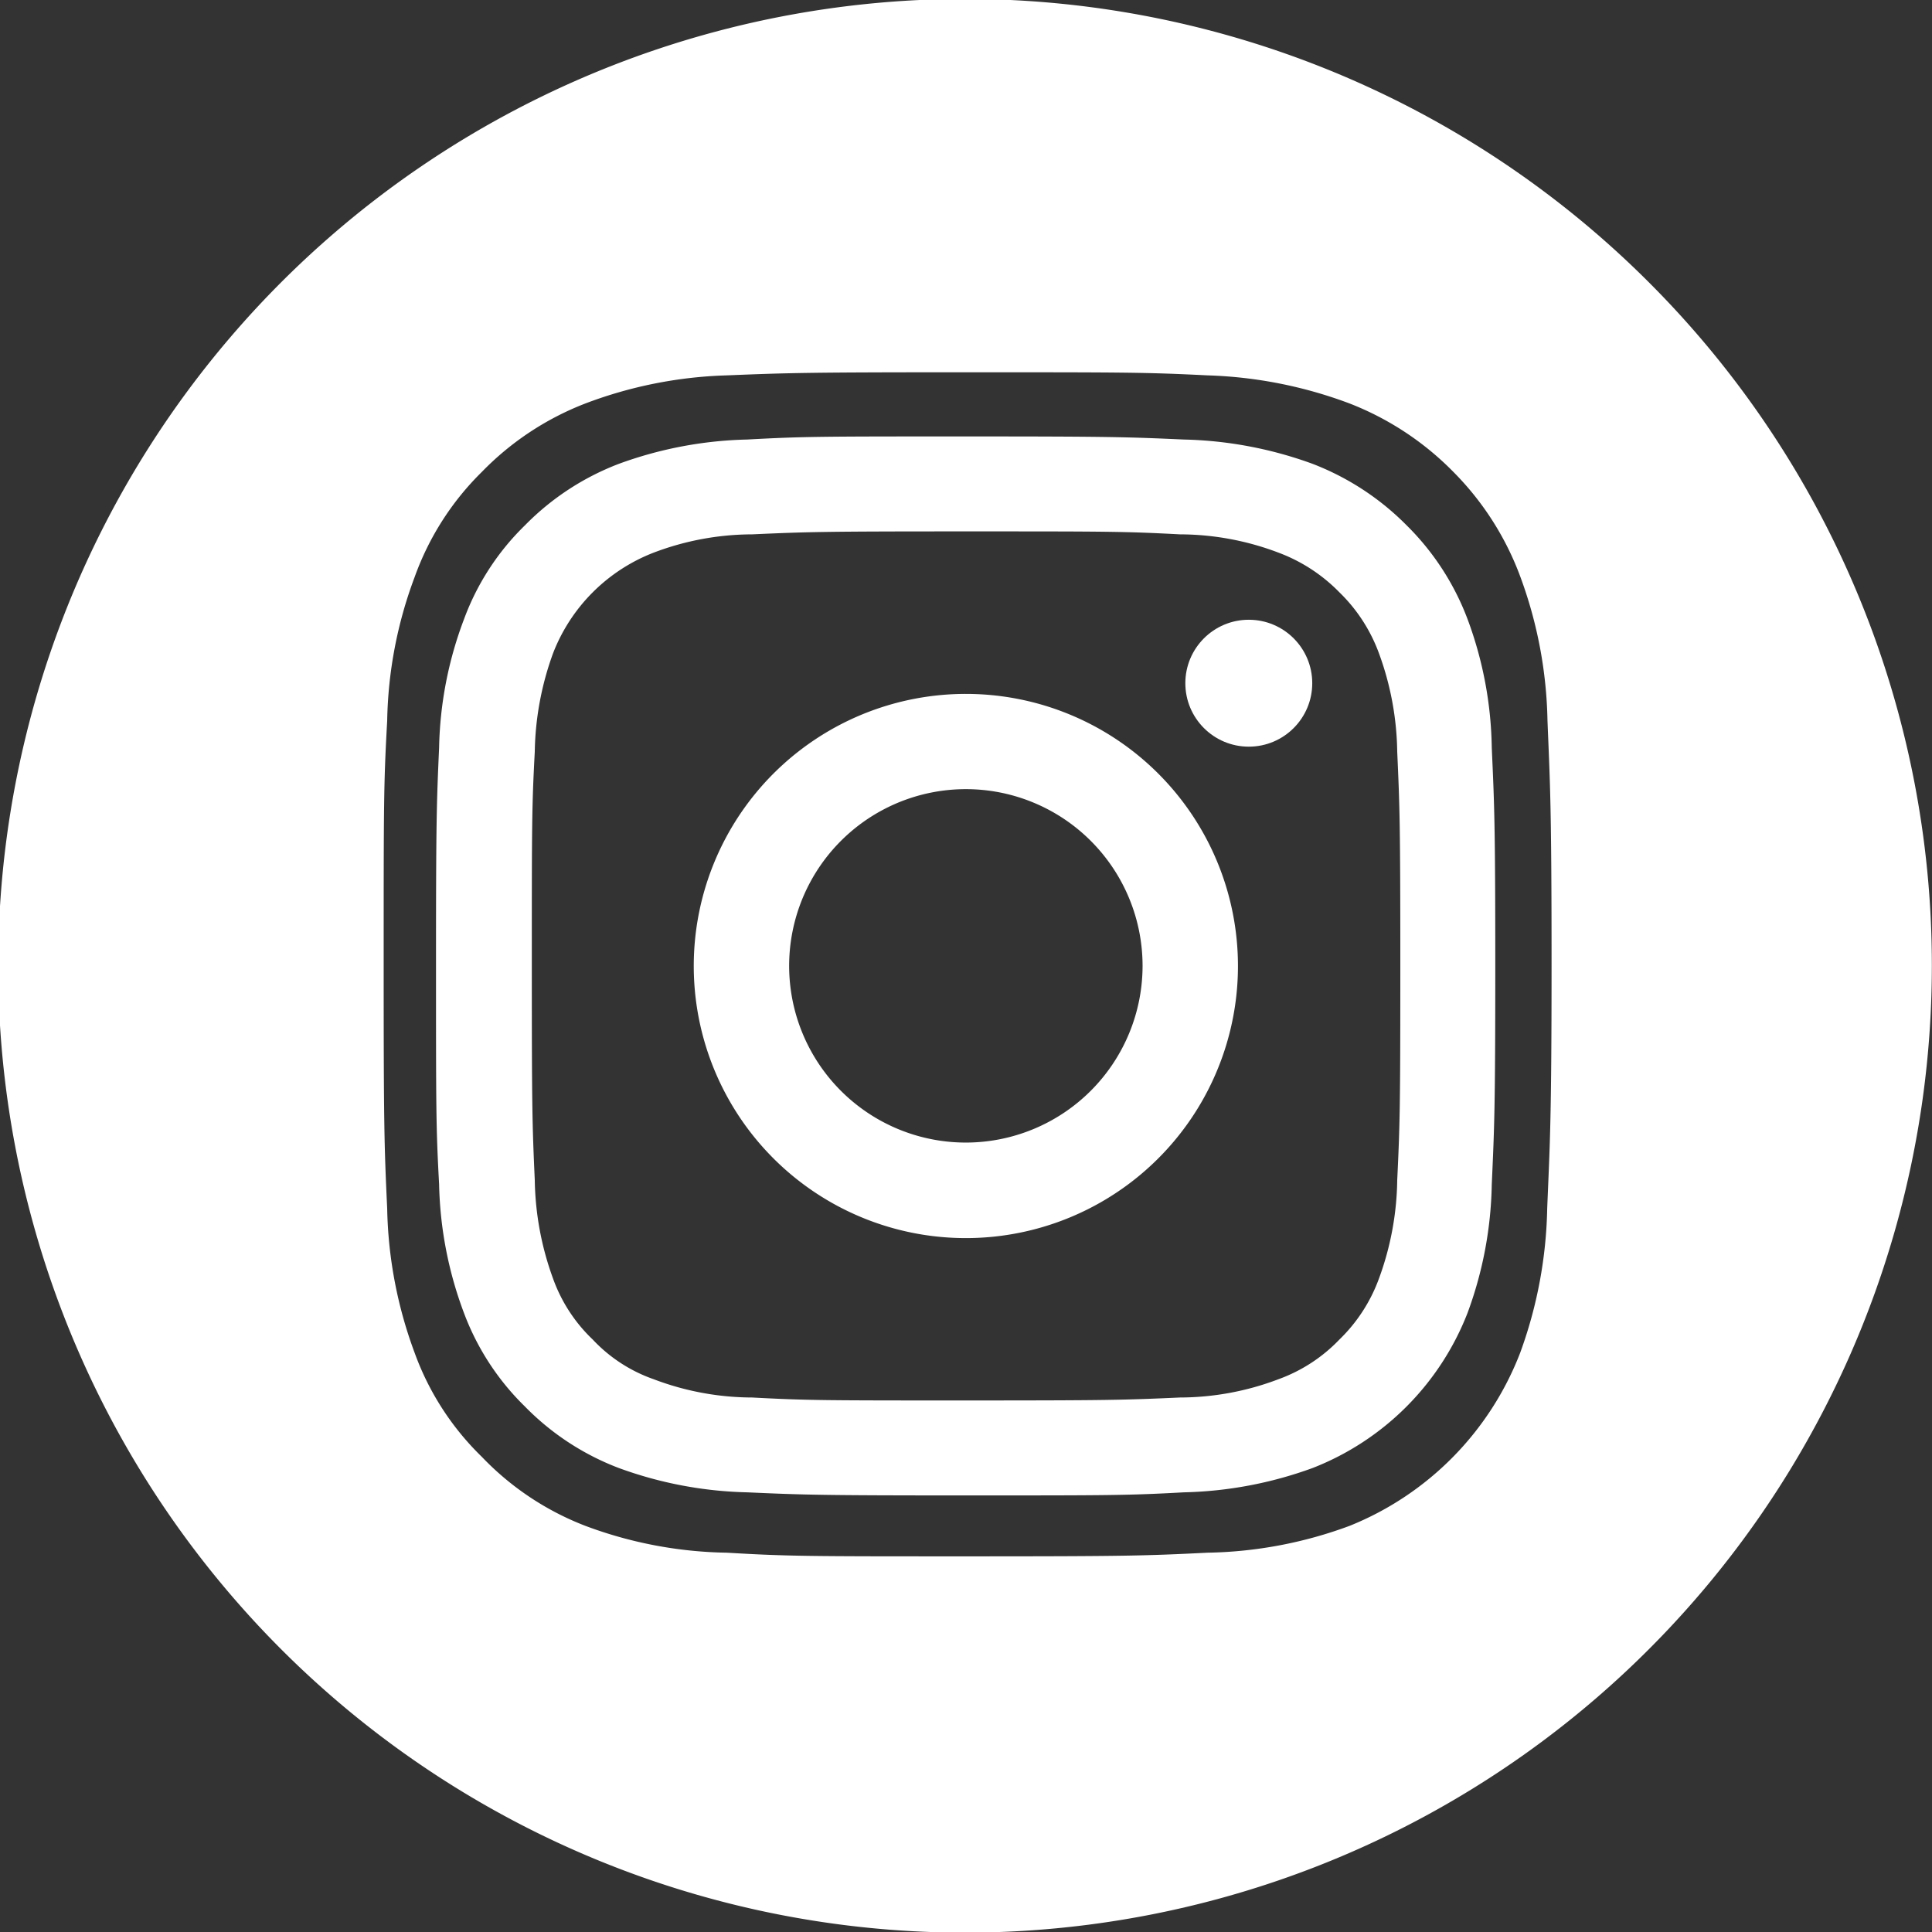 <svg id="Layer_1" data-name="Layer 1" xmlns="http://www.w3.org/2000/svg" viewBox="0 0 137.32 137.32"><rect x="0" y="0" width="137.32" height="137.32" fill="#333333" stroke="none"/><defs><style>.cls-1{fill:#fff;}.cls-2{fill:none;}</style></defs><g id="instagram"><path class="cls-1" d="M190.35,192.57a19.34,19.34,0,1,0,19.33,19.34A19.34,19.34,0,0,0,190.35,192.57Zm0,31.89a12.56,12.56,0,1,1,12.55-12.55A12.57,12.57,0,0,1,190.35,224.46Z" transform="translate(-121.69 -143.25)"/><circle class="cls-1" cx="88.76" cy="48.56" r="4.51"/><path class="cls-1" d="M238.91,163.34A68.72,68.72,0,1,0,259,211.91,68.59,68.59,0,0,0,238.91,163.34Zm-7.25,65.81a31.56,31.56,0,0,1-1.92,10.25,21.65,21.65,0,0,1-12.12,12.3,30.42,30.42,0,0,1-10.1,1.91c-4.4.22-5.81.26-17.1.26s-12.67,0-17.07-.26a29.89,29.89,0,0,1-10.06-1.91,20.21,20.21,0,0,1-7.36-4.91,19.61,19.61,0,0,1-4.77-7.39,31,31,0,0,1-1.95-10.25c-.21-4.47-.25-5.92-.25-17.35s0-12.85.25-17.32a30.47,30.47,0,0,1,1.95-10.21,19.89,19.89,0,0,1,4.77-7.47,20.6,20.6,0,0,1,7.36-4.87,30.8,30.8,0,0,1,10.06-2c4.4-.18,5.81-.22,17.07-.22s12.7,0,17.1.22a31.36,31.36,0,0,1,10.1,2A21,21,0,0,1,225,176.8a20.76,20.76,0,0,1,4.76,7.47,31.07,31.07,0,0,1,1.92,10.21c.18,4.47.29,5.92.29,17.32S231.84,224.68,231.66,229.15ZM226,187.26a18.55,18.55,0,0,0-4.33-6.67,19,19,0,0,0-6.68-4.37,28.47,28.47,0,0,0-9.16-1.73c-4-.18-5.27-.22-15.51-.22s-11.51,0-15.52.22a28.33,28.33,0,0,0-9.13,1.73,18.67,18.67,0,0,0-6.67,4.37,18,18,0,0,0-4.33,6.67,27.17,27.17,0,0,0-1.77,9.13c-.18,4-.22,5.3-.22,15.52s0,11.5.22,15.51a27.53,27.53,0,0,0,1.77,9.16,18.18,18.18,0,0,0,4.33,6.64,18.54,18.54,0,0,0,6.67,4.37,28.33,28.33,0,0,0,9.13,1.73c4,.18,5.3.22,15.52.22s11.51,0,15.51-.22a28.47,28.47,0,0,0,9.16-1.73,19.37,19.37,0,0,0,11-11,27.64,27.64,0,0,0,1.73-9.16c.18-4,.25-5.3.25-15.51s-.07-11.51-.25-15.52A27.28,27.28,0,0,0,226,187.26Zm-5,39.87a21,21,0,0,1-1.3,7,11.51,11.51,0,0,1-2.81,4.33,11.32,11.32,0,0,1-4.33,2.82,19.81,19.81,0,0,1-7,1.3c-4,.18-5.16.21-15.22.21s-11.23,0-15.19-.21a19.81,19.81,0,0,1-7-1.3,10.82,10.82,0,0,1-4.33-2.82,11.18,11.18,0,0,1-2.82-4.33,21.28,21.28,0,0,1-1.3-7c-.18-4-.21-5.16-.21-15.22s0-11.26.21-15.23a21.34,21.34,0,0,1,1.3-7,12.5,12.5,0,0,1,7.15-7.15,19.81,19.81,0,0,1,7-1.3c4-.18,5.16-.21,15.19-.21s11.25,0,15.22.21a19.81,19.81,0,0,1,7,1.3,11.81,11.81,0,0,1,4.33,2.82,11.59,11.59,0,0,1,2.81,4.33,21.07,21.07,0,0,1,1.3,7c.18,4,.22,5.16.22,15.23S221.19,223.16,221,227.13Z" transform="translate(-121.69 -143.25)"/><path class="cls-2" d="M227.76,196.39a27.28,27.28,0,0,0-1.73-9.13,18.55,18.55,0,0,0-4.33-6.67,19,19,0,0,0-6.68-4.37,28.47,28.47,0,0,0-9.16-1.73c-4-.18-5.27-.22-15.51-.22s-11.51,0-15.52.22a28.33,28.33,0,0,0-9.13,1.73,18.67,18.67,0,0,0-6.67,4.37,18,18,0,0,0-4.33,6.67,27.17,27.17,0,0,0-1.77,9.13c-.18,4-.22,5.3-.22,15.52s0,11.5.22,15.51a27.53,27.53,0,0,0,1.77,9.16,18.18,18.18,0,0,0,4.33,6.64,18.54,18.54,0,0,0,6.67,4.37,28.33,28.33,0,0,0,9.13,1.73c4,.18,5.3.22,15.52.22s11.51,0,15.51-.22a28.47,28.47,0,0,0,9.16-1.73,19.37,19.37,0,0,0,11-11,27.64,27.64,0,0,0,1.73-9.16c.18-4,.25-5.3.25-15.51S227.94,200.4,227.76,196.39ZM221,227.13a21,21,0,0,1-1.3,7,11.51,11.51,0,0,1-2.81,4.33,11.32,11.32,0,0,1-4.33,2.82,19.81,19.81,0,0,1-7,1.3c-4,.18-5.16.21-15.22.21s-11.23,0-15.19-.21a19.81,19.81,0,0,1-7-1.3,10.82,10.82,0,0,1-4.33-2.82,11.18,11.18,0,0,1-2.82-4.33,21.28,21.28,0,0,1-1.3-7c-.18-4-.21-5.16-.21-15.22s0-11.26.21-15.23a21.34,21.34,0,0,1,1.3-7,12.5,12.5,0,0,1,7.15-7.15,19.81,19.81,0,0,1,7-1.3c4-.18,5.16-.21,15.19-.21s11.25,0,15.22.21a19.81,19.81,0,0,1,7,1.3,11.81,11.81,0,0,1,4.33,2.82,11.59,11.59,0,0,1,2.81,4.33,21.07,21.07,0,0,1,1.3,7c.18,4,.22,5.16.22,15.23S221.19,223.16,221,227.13Z" transform="translate(-121.69 -143.25)"/><path class="cls-2" d="M227.76,196.39a27.28,27.28,0,0,0-1.73-9.13,18.55,18.55,0,0,0-4.33-6.67,19,19,0,0,0-6.68-4.37,28.47,28.47,0,0,0-9.16-1.73c-4-.18-5.27-.22-15.51-.22s-11.51,0-15.52.22a28.33,28.33,0,0,0-9.13,1.73,18.67,18.67,0,0,0-6.67,4.37,18,18,0,0,0-4.33,6.67,27.17,27.17,0,0,0-1.77,9.13c-.18,4-.22,5.3-.22,15.52s0,11.5.22,15.51a27.53,27.53,0,0,0,1.77,9.16,18.18,18.18,0,0,0,4.33,6.64,18.54,18.54,0,0,0,6.67,4.37,28.33,28.33,0,0,0,9.13,1.73c4,.18,5.3.22,15.52.22s11.51,0,15.51-.22a28.47,28.47,0,0,0,9.16-1.73,19.37,19.37,0,0,0,11-11,27.64,27.64,0,0,0,1.73-9.16c.18-4,.25-5.3.25-15.51S227.94,200.4,227.76,196.39Zm-3.54,32.44a23.86,23.86,0,0,1-1.44,7.79,13.11,13.11,0,0,1-3.1,4.83,12.3,12.3,0,0,1-4.76,3.14,20.89,20.89,0,0,1-7.73,1.45c-4.36.21-5.66.25-16.77.25s-12.34,0-16.74-.25a20.62,20.62,0,0,1-7.69-1.45,12.23,12.23,0,0,1-4.8-3.14,12.53,12.53,0,0,1-3.06-4.83,23,23,0,0,1-1.45-7.79c-.21-4.44-.25-5.78-.25-17s0-12.56.25-17a22.76,22.76,0,0,1,1.45-7.79,12.31,12.31,0,0,1,3.06-4.83A12.56,12.56,0,0,1,166,179a20.62,20.62,0,0,1,7.69-1.45c4.4-.21,5.7-.25,16.74-.25s12.41,0,16.77.25a20.89,20.89,0,0,1,7.73,1.45,12.65,12.65,0,0,1,4.76,3.14,12.87,12.87,0,0,1,3.1,4.83,23.61,23.61,0,0,1,1.44,7.79c.18,4.44.22,5.78.22,17S224.4,224.39,224.22,228.83Z" transform="translate(-121.69 -143.25)"/><path class="cls-2" d="M190.35,192.57a19.34,19.34,0,1,0,19.33,19.34A19.34,19.34,0,0,0,190.35,192.57Zm0,31.89a12.56,12.56,0,1,1,12.55-12.55A12.57,12.57,0,0,1,190.35,224.46Z" transform="translate(-121.69 -143.25)"/><circle class="cls-2" cx="88.76" cy="48.56" r="4.51"/></g></svg>